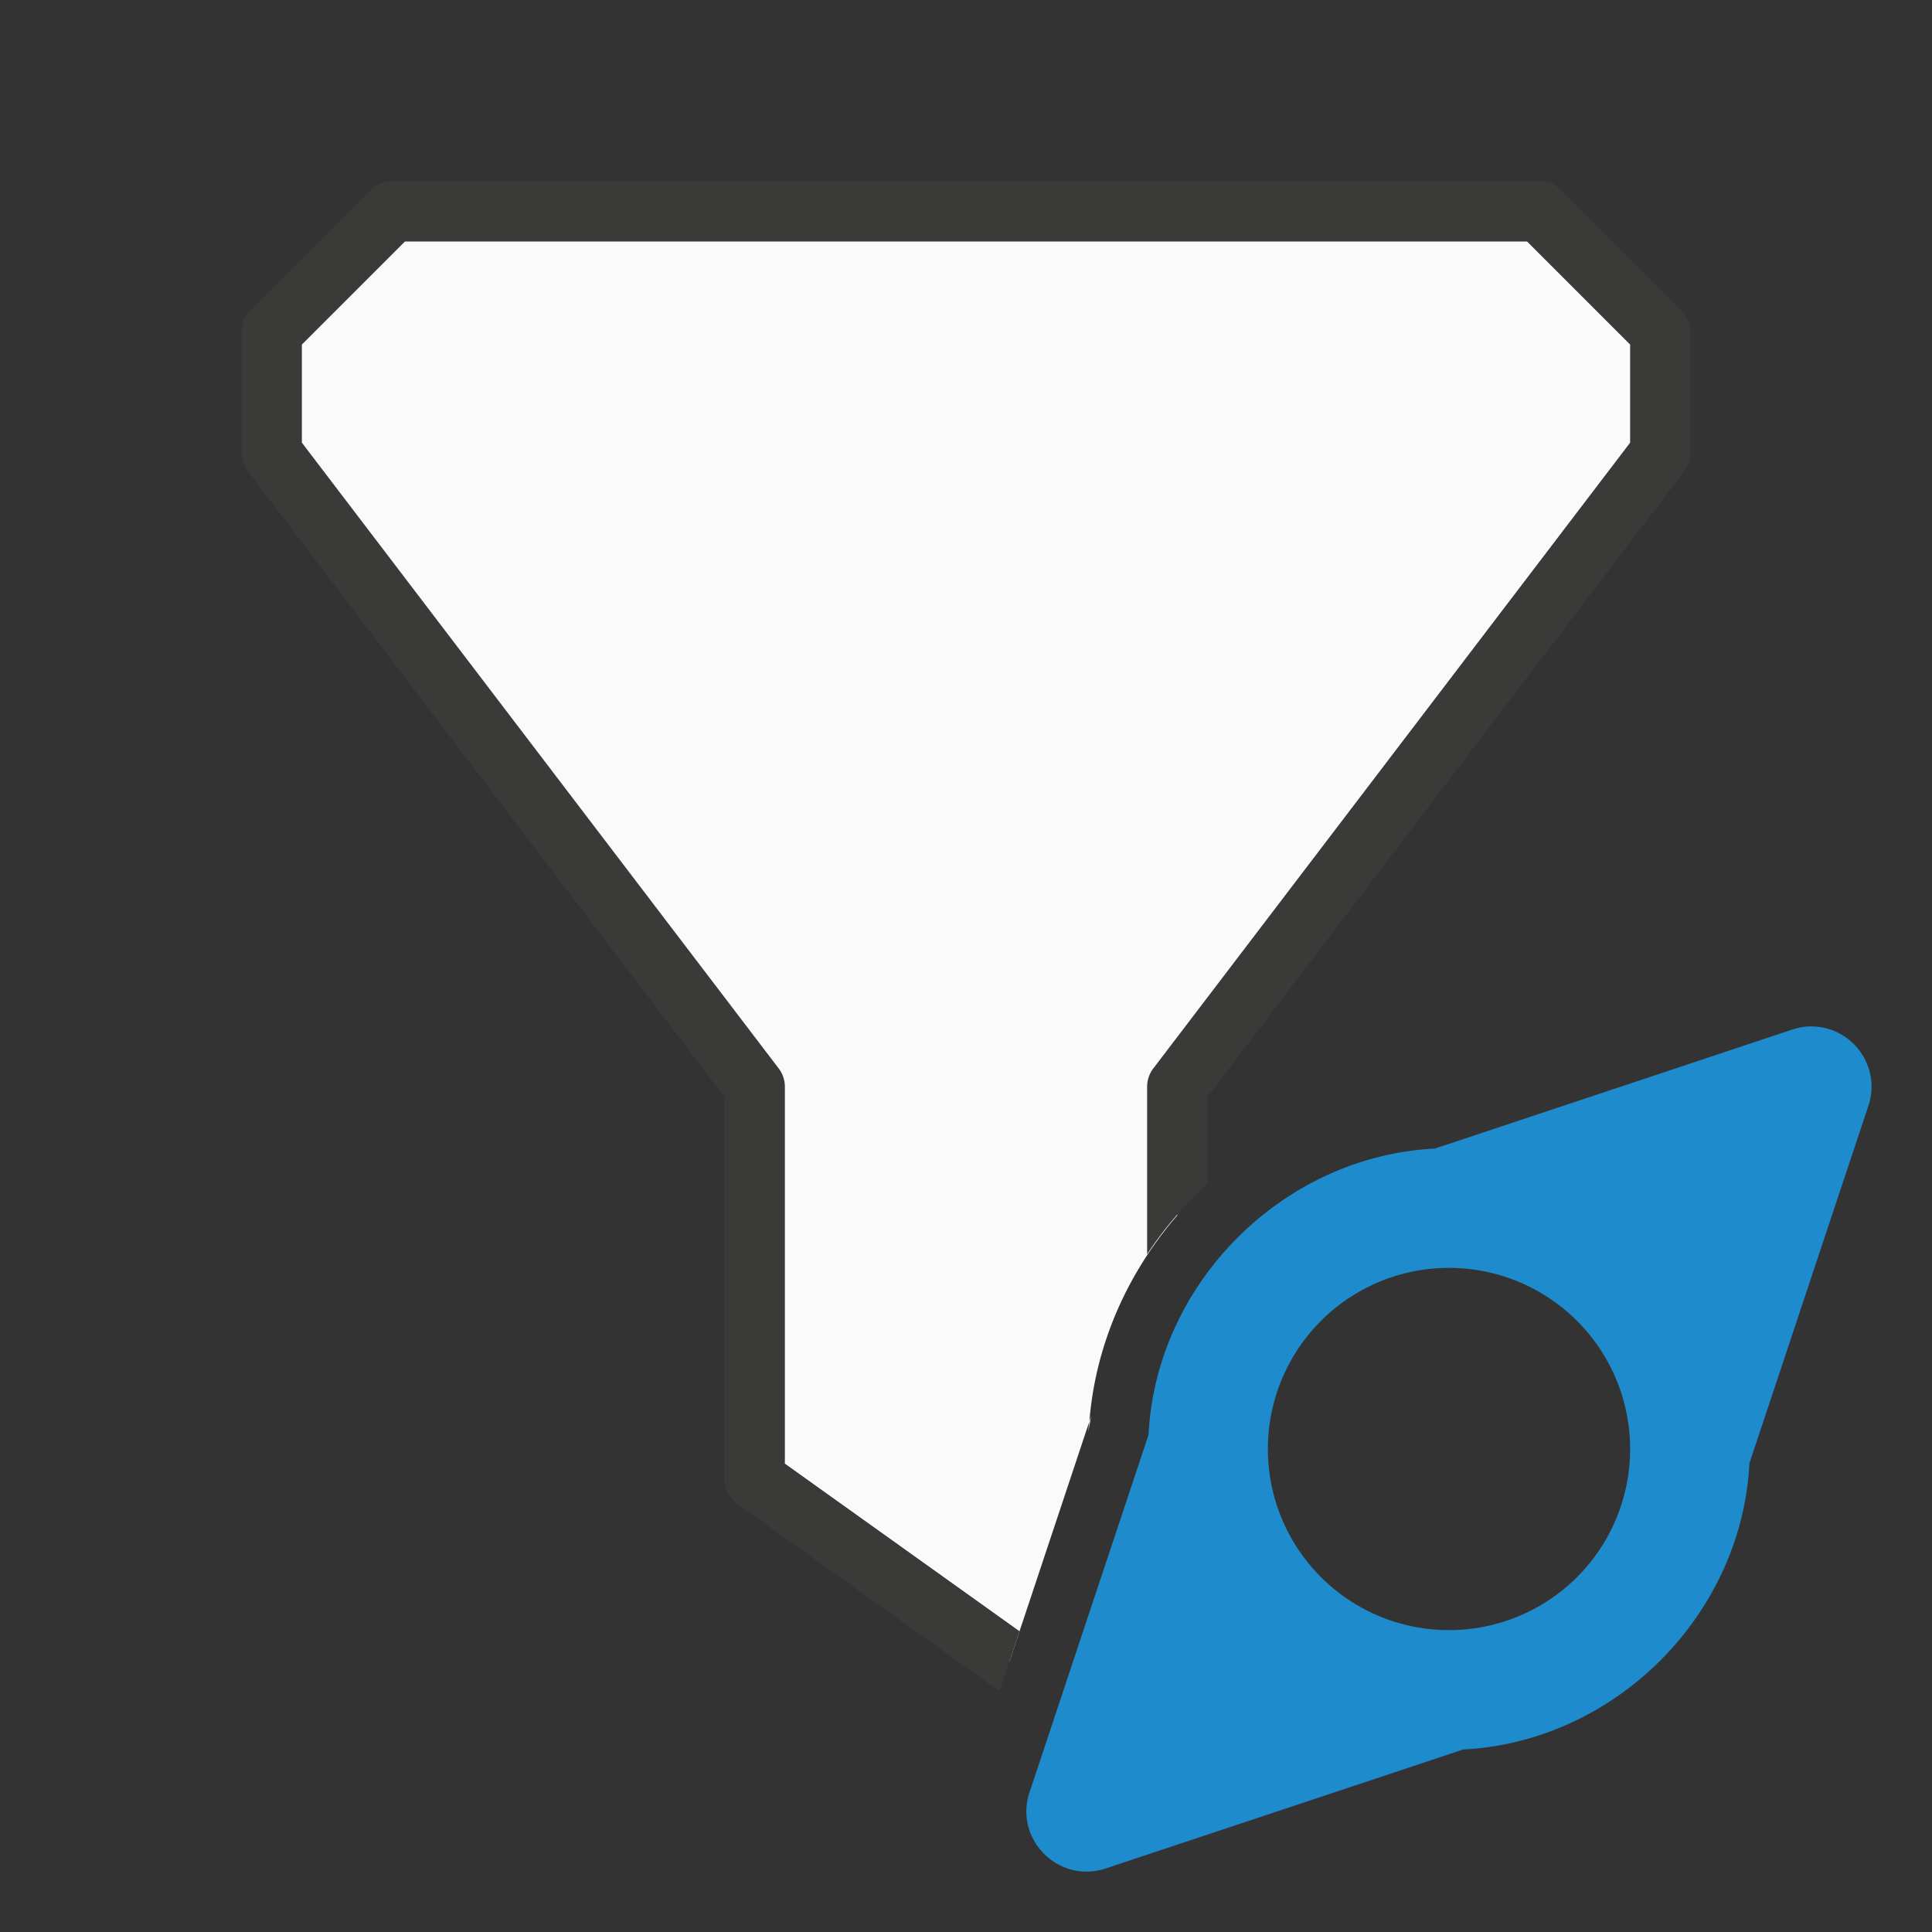 <svg viewBox="0 0 32 32" xmlns="http://www.w3.org/2000/svg"><rect x="0" y="0" width="32" height="32" fill="#333333" stroke="none"/><path d="m6.5 3.5-2 2v2l8 10.5v6.5l4.221 3.016 1.322-3.971c.104-1.298.644-2.475 1.457-3.416v-2.129l8-10.5v-2l-2-2zm11.543 20.045c-.005.057-.015.113-.018.17l.049-.266z" fill="#fafafa" fill-rule="evenodd"/><path d="m6.5 3a.5.5 0 0 0 -.354.146l-2 2a.5.5 0 0 0 -.146.354v2a.5.5 0 0 0 .102.303l7.898 10.365v6.332a.5.5 0 0 0 .209.406l4.348 3.105.33-.992-3.887-2.777v-6.242a.5.5 0 0 0 -.102-.303l-7.898-10.365v-1.625l1.707-1.707h18.586l1.707 1.707v1.625l-7.898 10.365a.5.5 0 0 0 -.102.303v2.775c.282-.432.62-.821 1-1.168v-1.439l7.898-10.365a.5.5 0 0 0 .102-.303v-2a.5.5 0 0 0 -.146-.354l-2-2a.5.5 0 0 0 -.354-.146z" fill="#3a3a38" fill-rule="evenodd"/><path d="m29.99 17c-.104.001-.206.02-.305.053l-5.92 1.971c-2.517.127-4.615 2.226-4.742 4.742l-1.971 5.92c-.258.78.482 1.519 1.262 1.262l5.92-1.971c2.517-.127 4.615-2.226 4.742-4.742l1.971-5.92c.216-.651-.272-1.32-.957-1.314zm-5.99 4a3 3 0 0 1 3 3 3 3 0 0 1 -3 3 3 3 0 0 1 -3-3 3 3 0 0 1 3-3z" fill="#1e8bcd"/></svg>